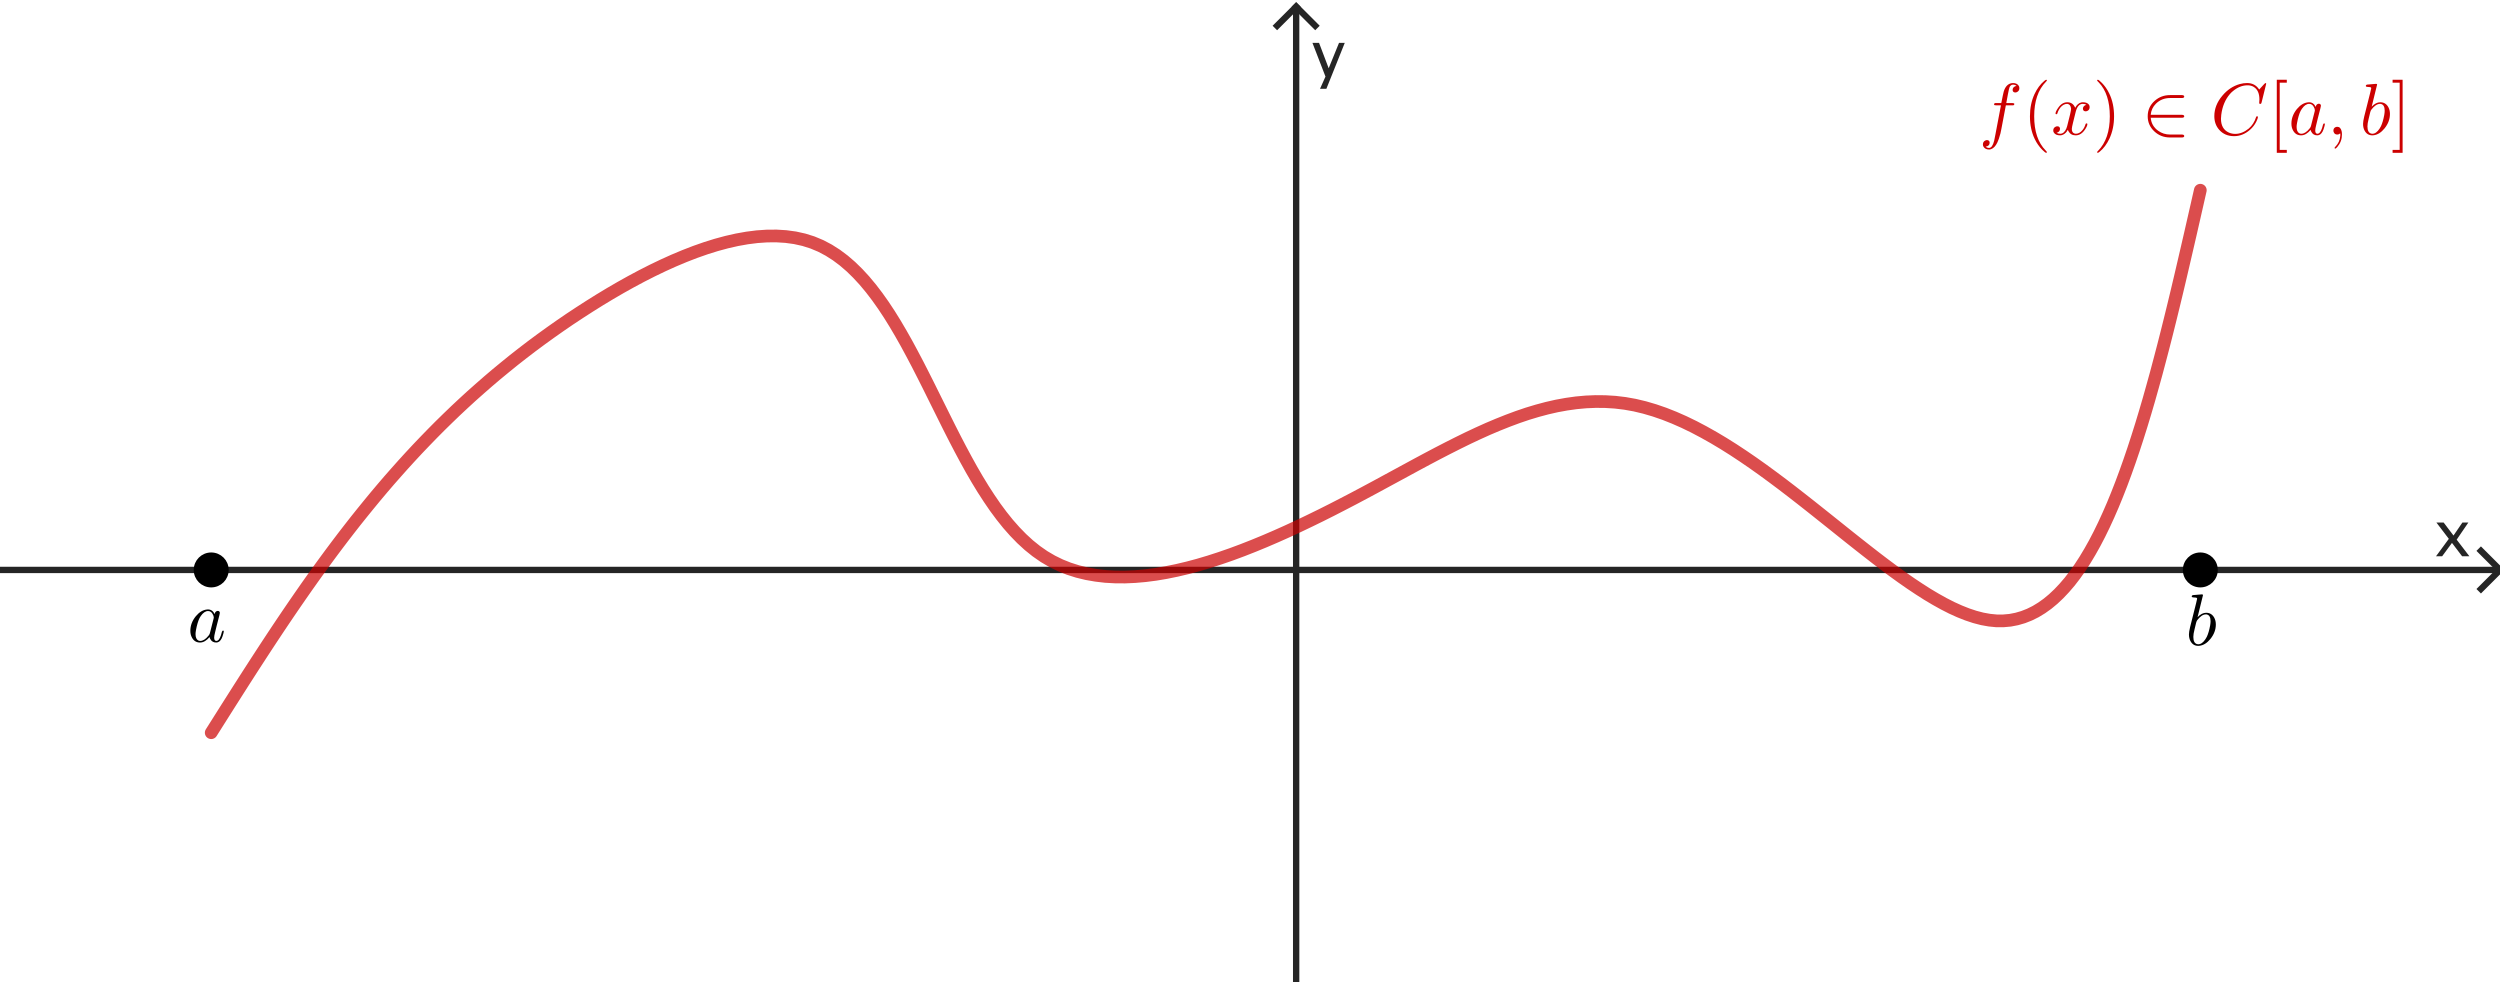 <?xml version="1.0" encoding="ISO-8859-1" standalone="no"?>

<svg 
     version="1.1"
     baseProfile="full"
     xmlns="http://www.w3.org/2000/svg"
     xmlns:xlink="http://www.w3.org/1999/xlink"
     xmlns:ev="http://www.w3.org/2001/xml-events"
     width="13.861cm"
     height="5.446cm"
     viewBox="0 0 787 309"
     >
<title>

</title>
<g stroke-linejoin="miter" stroke-dashoffset="0" stroke-dasharray="none" stroke-width="1" stroke-miterlimit="10.000" stroke-linecap="square">
<clipPath id="clip2c964465-8fe2-4eb9-ab00-eb90c5503f0a">
  <path d="M 0 0 L 0 310.00 L 789.00 310.00 L 789.00 0 z"/>
</clipPath>
<g clip-path="url(#clip1)">
<g stroke-width="2" stroke-linecap="butt" fill="none" stroke-opacity="1" stroke="#252525">
  <path d="M 408.03 3 L 408.03 310.00"/>
</g> <!-- drawing style -->
</g> <!-- clip1 -->
<clipPath id="clip4d568a4d-18ef-4184-b051-f14fd4e1e250">
  <path d="M 0 0 L 0 310.00 L 789.00 310.00 L 789.00 0 z"/>
</clipPath>
<g clip-path="url(#clip2)">
<g stroke-width="2" stroke-linecap="butt" fill="none" stroke-opacity="1" stroke="#252525">
  <path d="M 408.03 2 L 402.03 8"/>
</g> <!-- drawing style -->
</g> <!-- clip2 -->
<clipPath id="clipc1b18ba3-2fa7-4693-a9bb-0ade146e8346">
  <path d="M 0 0 L 0 310.00 L 789.00 310.00 L 789.00 0 z"/>
</clipPath>
<g clip-path="url(#clip3)">
<g stroke-width="2" stroke-linecap="butt" fill="none" stroke-opacity="1" stroke="#252525">
  <path d="M 408.03 2 L 414.03 8"/>
</g> <!-- drawing style -->
</g> <!-- clip3 -->
<clipPath id="clipa899fec0-612e-4b0b-9df3-4117fe396c02">
  <path d="M 0 0 L 0 310.00 L 789.00 310.00 L 789.00 0 z"/>
</clipPath>
<g clip-path="url(#clip4)">
<g fill-opacity="1" fill-rule="nonzero" stroke="none" fill="#252525">
  <path d="M 766.86 175.00 L 770.89 169.52 L 766.98 164.39 L 769.26 164.39 L 772.36 168.48 L 775.16 164.39 L 777.04 164.39 L 773.36 169.78 L 777.36 175.00 L 775.07 175.00 L 771.88 170.80 L 768.79 175.00 z"/>
</g> <!-- drawing style -->
</g> <!-- clip4 -->
<clipPath id="clipe77053ff-3c1a-412f-92a2-357cd9874f6e">
  <path d="M 0 0 L 0 310.00 L 789.00 310.00 L 789.00 0 z"/>
</clipPath>
<g clip-path="url(#clip5)">
<g stroke-width="2" stroke-linecap="butt" fill="none" stroke-opacity="1" stroke="#252525">
  <path d="M 0 179.31 L 786.00 179.31"/>
</g> <!-- drawing style -->
</g> <!-- clip5 -->
<clipPath id="clipb07963fd-6a7b-45ff-8682-b99520ec3257">
  <path d="M 0 0 L 0 310.00 L 789.00 310.00 L 789.00 0 z"/>
</clipPath>
<g clip-path="url(#clip6)">
<g stroke-width="2" stroke-linecap="butt" fill="none" stroke-opacity="1" stroke="#252525">
  <path d="M 787.00 179.31 L 781.00 173.31"/>
</g> <!-- drawing style -->
</g> <!-- clip6 -->
<clipPath id="clip1e9116c3-e592-4f29-a1d9-f3b88357a78d">
  <path d="M 0 0 L 0 310.00 L 789.00 310.00 L 789.00 0 z"/>
</clipPath>
<g clip-path="url(#clip7)">
<g stroke-width="2" stroke-linecap="butt" fill="none" stroke-opacity="1" stroke="#252525">
  <path d="M 787.00 179.31 L 781.00 185.31"/>
</g> <!-- drawing style -->
</g> <!-- clip7 -->
<clipPath id="clip86df9640-2976-4797-869b-7b214486b8cf">
  <path d="M 0 0 L 0 310.00 L 789.00 310.00 L 789.00 0 z"/>
</clipPath>
<g clip-path="url(#clip8)">
<g fill-opacity="1" fill-rule="nonzero" stroke="none" fill="#252525">
  <path d="M 415.54 27.857 L 417.26 24.000 L 413.16 13.395 L 415.24 13.395 L 418.27 21.383 L 421.52 13.395 L 423.33 13.395 L 417.54 27.857 z"/>
</g> <!-- drawing style -->
</g> <!-- clip8 -->
<g id="misc">
</g><!-- misc -->
<g id="layer0">
<clipPath id="clipf981f118-6b96-4365-bc18-6ec84799fcbc">
  <path d="M 0 0 L 0 310.00 L 789.00 310.00 L 789.00 0 z"/>
</clipPath>
<g clip-path="url(#clip9)">
<g stroke-linejoin="round" stroke-width="4" stroke-linecap="round" fill="none" stroke-opacity=".698" stroke="#cc0000">
  <path d="M 66.488 230.55 L 68.204 227.83 L 69.921 225.11 L 71.640 222.39 L 73.362 219.68 L 75.088 216.96 L 76.819 214.25 L 78.556 211.54 L 80.300 208.84 L 82.052 206.14 L 83.814 203.44 L 85.585 200.75 L 87.367 198.06 L 89.162 195.38 L 90.969 192.71 L 92.791 190.04 L 94.628 187.38 L 96.481 184.72 L 98.351 182.08 L 100.24 179.44 L 102.15 176.81 L 104.07 174.20 L 106.02 171.59 L 107.99 168.99 L 109.99 166.40 L 112.00 163.83 L 114.05 161.27 L 116.12 158.72 L 118.21 156.18 L 120.34 153.65 L 122.49 151.14 L 124.68 148.65 L 126.89 146.17 L 129.14 143.70 L 131.42 141.25 L 133.74 138.82 L 136.09 136.40 L 138.47 134.00 L 140.90 131.62 L 143.36 129.25 L 145.86 126.91 L 148.40 124.58 L 150.99 122.28 L 153.61 119.99 L 156.28 117.72 L 159.00 115.48 L 161.75 113.25 L 164.56 111.05 L 167.41 108.87 L 170.31 106.72 L 173.26 104.59 L 176.26 102.48 L 179.31 100.39 L 182.42 98.334 L 185.58 96.300 L 188.78 94.297 L 192.03 92.334 L 195.32 90.420 L 198.64 88.566 L 201.98 86.780 L 205.34 85.072 L 208.71 83.452 L 212.08 81.930 L 215.45 80.515 L 218.80 79.216 L 222.14 78.044 L 225.45 77.007 L 228.74 76.116 L 231.98 75.380 L 235.18 74.808 L 238.33 74.410 L 241.42 74.197 L 244.45 74.176 L 247.40 74.359 L 250.28 74.753 L 253.06 75.370 L 255.76 76.219 L 258.36 77.306 L 260.86 78.624 L 263.28 80.161 L 265.61 81.905 L 267.86 83.842 L 270.03 85.962 L 272.14 88.251 L 274.18 90.698 L 276.16 93.290 L 278.09 96.015 L 279.97 98.861 L 281.80 101.81 L 283.60 104.87 L 285.37 108.00 L 287.10 111.21 L 288.82 114.47 L 290.51 117.78 L 292.20 121.13 L 293.87 124.50 L 295.55 127.88 L 297.23 131.26 L 298.91 134.63 L 300.61 137.97 L 302.33 141.27 L 304.07 144.52 L 305.83 147.70 L 307.64 150.82 L 309.48 153.84 L 311.37 156.76 L 313.30 159.58 L 315.29 162.26 L 317.34 164.82 L 319.46 167.22 L 321.64 169.46 L 323.90 171.53 L 326.24 173.41 L 328.67 175.10 L 331.18 176.57 L 333.79 177.85 L 336.47 178.92 L 339.24 179.80 L 342.08 180.49 L 345.00 181.00 L 347.98 181.35 L 351.03 181.52 L 354.13 181.54 L 357.30 181.40 L 360.51 181.12 L 363.77 180.70 L 367.08 180.14 L 370.42 179.46 L 373.81 178.66 L 377.22 177.75 L 380.66 176.73 L 384.12 175.61 L 387.61 174.40 L 391.11 173.10 L 394.62 171.72 L 398.14 170.27 L 401.67 168.75 L 405.19 167.18 L 408.71 165.55 L 412.22 163.87 L 415.72 162.16 L 419.21 160.41 L 422.67 158.63 L 426.11 156.84 L 429.52 155.03 L 432.90 153.22 L 436.25 151.40 L 439.57 149.60 L 442.87 147.81 L 446.13 146.04 L 449.38 144.30 L 452.60 142.60 L 455.80 140.95 L 458.99 139.34 L 462.15 137.79 L 465.30 136.31 L 468.43 134.90 L 471.55 133.58 L 474.66 132.34 L 477.75 131.19 L 480.84 130.14 L 483.92 129.21 L 486.99 128.39 L 490.06 127.69 L 493.13 127.13 L 496.19 126.70 L 499.25 126.42 L 502.32 126.29 L 505.39 126.32 L 508.46 126.51 L 511.54 126.88 L 514.62 127.43 L 517.71 128.17 L 520.81 129.08 L 523.92 130.15 L 527.02 131.38 L 530.13 132.75 L 533.24 134.26 L 536.35 135.90 L 539.46 137.65 L 542.56 139.50 L 545.66 141.45 L 548.75 143.49 L 551.83 145.60 L 554.90 147.78 L 557.96 150.02 L 561.01 152.30 L 564.04 154.62 L 567.05 156.96 L 570.05 159.32 L 573.03 161.69 L 575.99 164.05 L 578.93 166.40 L 581.84 168.73 L 584.73 171.02 L 587.59 173.27 L 590.42 175.47 L 593.22 177.60 L 595.99 179.66 L 598.73 181.64 L 601.44 183.53 L 604.11 185.31 L 606.74 186.99 L 609.33 188.53 L 611.88 189.95 L 614.39 191.23 L 616.86 192.35 L 619.28 193.31 L 621.66 194.10 L 623.99 194.71 L 626.27 195.12 L 628.50 195.34 L 630.67 195.34 L 632.80 195.15 L 634.87 194.75 L 636.90 194.16 L 638.88 193.38 L 640.82 192.42 L 642.71 191.27 L 644.56 189.95 L 646.36 188.46 L 648.12 186.80 L 649.84 184.98 L 651.53 183.01 L 653.17 180.88 L 654.78 178.60 L 656.35 176.18 L 657.89 173.61 L 659.40 170.92 L 660.87 168.10 L 662.31 165.15 L 663.72 162.08 L 665.11 158.89 L 666.46 155.59 L 667.79 152.19 L 669.09 148.69 L 670.37 145.09 L 671.63 141.39 L 672.86 137.61 L 674.08 133.74 L 675.27 129.80 L 676.45 125.78 L 677.60 121.69 L 678.75 117.54 L 679.87 113.33 L 680.99 109.06 L 682.09 104.74 L 683.18 100.38 L 684.26 95.971 L 685.33 91.527 L 686.39 87.051 L 687.44 82.547 L 688.49 78.020 L 689.54 73.475 L 690.58 68.915 L 691.62 64.347 L 692.66 59.773"/>
<title>Curve b</title>
<desc>Curve b: Spline({A, B, C, D, E, F, G, H}, 3)</desc>

</g> <!-- drawing style -->
</g> <!-- clip9 -->
<clipPath id="clip11cc2e1d-97bd-4d82-adc2-4dea09c733be">
  <path d="M 0 0 L 0 310.00 L 789.00 310.00 L 789.00 0 z"/>
</clipPath>
<g clip-path="url(#clip10)">
<g fill-opacity="1" fill-rule="nonzero" stroke="none" fill="#000000">
  <path d="M 71.488 179.31 C 71.488 182.08 69.250 184.31 66.488 184.31 C 63.727 184.31 61.488 182.08 61.488 179.31 C 61.488 176.55 63.727 174.31 66.488 174.31 C 69.250 174.31 71.488 176.55 71.488 179.31 z"/>
<title>Point Q</title>
<desc>Point Q: Point on xAxis</desc>

</g> <!-- drawing style -->
</g> <!-- clip10 -->
<clipPath id="clip60c21bff-9282-4c32-876c-441029289d72">
  <path d="M 0 0 L 0 310.00 L 789.00 310.00 L 789.00 0 z"/>
</clipPath>
<g clip-path="url(#clip11)">
<g stroke-linejoin="round" stroke-linecap="round" fill="none" stroke-opacity="1" stroke="#000000">
  <path d="M 71.488 179.31 C 71.488 182.08 69.250 184.31 66.488 184.31 C 63.727 184.31 61.488 182.08 61.488 179.31 C 61.488 176.55 63.727 174.31 66.488 174.31 C 69.250 174.31 71.488 176.55 71.488 179.31 z"/>
<title>Point Q</title>
<desc>Point Q: Point on xAxis</desc>

</g> <!-- drawing style -->
</g> <!-- clip11 -->
<clipPath id="clip2e6c7d6b-b32d-4209-8f12-b298250e3be8">
  <path d="M 0 0 L 0 310.00 L 789.00 310.00 L 789.00 0 z"/>
</clipPath>
<g clip-path="url(#clip12)">
<g fill-opacity="1" fill-rule="nonzero" stroke="none" fill="#000000">
  <path d="M 697.66 179.31 C 697.66 182.08 695.42 184.31 692.66 184.31 C 689.89 184.31 687.66 182.08 687.66 179.31 C 687.66 176.55 689.89 174.31 692.66 174.31 C 695.42 174.31 697.66 176.55 697.66 179.31 z"/>
<title>Point R</title>
<desc>Point R: Point on xAxis</desc>

</g> <!-- drawing style -->
</g> <!-- clip12 -->
<clipPath id="clip0ae68457-8ffb-41c9-a430-add34fbd1ce8">
  <path d="M 0 0 L 0 310.00 L 789.00 310.00 L 789.00 0 z"/>
</clipPath>
<g clip-path="url(#clip13)">
<g stroke-linejoin="round" stroke-linecap="round" fill="none" stroke-opacity="1" stroke="#000000">
  <path d="M 697.66 179.31 C 697.66 182.08 695.42 184.31 692.66 184.31 C 689.89 184.31 687.66 182.08 687.66 179.31 C 687.66 176.55 689.89 174.31 692.66 174.31 C 695.42 174.31 697.66 176.55 697.66 179.31 z"/>
<title>Point R</title>
<desc>Point R: Point on xAxis</desc>

</g> <!-- drawing style -->
</g> <!-- clip13 -->
<g transform="matrix(.23, 0, 0, .23, 623.00, 42.250)">
<clipPath id="clipc42f958a-45b7-4253-ae77-7b910f87bd85">
  <path d="M -2708.7 -183.70 L -2708.7 1164.1 L 721.74 1164.1 L 721.74 -183.70 z"/>
</clipPath>
<g clip-path="url(#clip14)">
<g fill-opacity="1" fill-rule="nonzero" stroke="none" fill="#cc0000">
  <path d="M 36.703 -40.000 L 36.703 -40.000 L 30.703 -8.297 Q 29.797 -2.094 27.094 5.906 Q 26.094 8.797 25.094 10.797 Q 21.594 18.203 16.406 20.000 Q 15.094 20.500 13.797 20.500 Q 8.797 20.500 6.406 17.094 Q 5.297 15.594 5.297 13.594 Q 5.297 9.594 8.703 8.094 Q 9.703 7.594 10.797 7.594 Q 13.703 7.594 14.406 10.094 Q 14.500 10.594 14.500 11.094 Q 14.500 14.500 11.500 15.906 Q 10.406 16.406 9 16.500 Q 10.906 18.297 13.797 18.297 Q 18.203 18.297 20.703 8.5 Q 21.203 6.203 21.906 2.5 L 22.500 -.5 L 30.000 -40.000 L 23.406 -40.000 Q 20.906 -40.000 20.703 -40.797 L 20.594 -40.797 L 20.594 -41.203 Q 20.594 -42.906 22.297 -43.094 L 22.297 -43.094 L 23.594 -43.094 L 30.500 -43.094 Q 32.906 -55.594 33.797 -58.797 Q 36.797 -68.797 44.406 -70.297 Q 45.500 -70.500 46.500 -70.500 Q 51.703 -70.500 54.094 -67.094 L 54.094 -67.094 Q 55.203 -65.594 55.203 -63.594 Q 55.203 -59.594 51.797 -58.094 Q 50.797 -57.594 49.703 -57.594 Q 46.797 -57.594 46.094 -60.094 Q 46.000 -60.594 46.000 -61.094 Q 46.000 -64.203 48.797 -65.703 Q 49.906 -66.406 51.406 -66.500 Q 49.500 -68.297 46.500 -68.297 Q 43.406 -68.297 41.797 -64.906 Q 41.094 -63.500 39.406 -54.500 L 37.297 -43.094 L 45.594 -43.094 Q 48.094 -43.094 48.297 -42.000 Q 48.297 -40.203 46.703 -40.000 L 46.594 -40.000 L 45.297 -40.000 L 36.703 -40.000 z"/>
<title>f(x)\in C[a,b]</title>
<desc>text1 = “f(x)\in C[a,b]”</desc>

</g> <!-- drawing style -->
</g> <!-- clip14 -->
</g> <!-- transform -->
<g transform="matrix(.23, 0, 0, .23, 636.75, 42.250)">
<clipPath id="clip5e30d32d-7752-4237-918a-984e0f0150aa">
  <path d="M -2768.5 -183.70 L -2768.5 1164.1 L 661.94 1164.1 L 661.94 -183.70 z"/>
</clipPath>
<g clip-path="url(#clip15)">
<g fill-opacity="1" fill-rule="nonzero" stroke="none" fill="#cc0000">
  <path d="M 33.094 24.000 L 33.094 24.000 Q 33.094 25.000 32.094 25.000 Q 30.906 25.000 26.797 20.906 Q 20.594 14.703 16.500 6.203 Q 9.906 -7.406 9.906 -25.000 Q 9.906 -41.906 16.203 -55.500 Q 21.406 -66.594 29.406 -73.297 Q 31.500 -75.000 32.094 -75.000 Q 33.094 -75.000 33.094 -74.000 Q 33.094 -73.500 31.797 -72.297 Q 15.703 -55.906 15.703 -25.000 Q 15.703 5.797 31.406 21.797 Q 33.094 23.500 33.094 24.000 z"/>
<title>f(x)\in C[a,b]</title>
<desc>text1 = “f(x)\in C[a,b]”</desc>

</g> <!-- drawing style -->
</g> <!-- clip15 -->
</g> <!-- transform -->
<g transform="matrix(.23, 0, 0, .23, 645.70, 42.250)">
<clipPath id="clipf8474abc-60ae-4f22-a4d5-a51bca92c594">
  <path d="M -2807.4 -183.70 L -2807.4 1164.1 L 623.04 1164.1 L 623.04 -183.70 z"/>
</clipPath>
<g clip-path="url(#clip16)">
<g fill-opacity="1" fill-rule="nonzero" stroke="none" fill="#cc0000">
  <path d="M 33.406 -30.203 L 30.000 -16.500 Q 28.297 -9.703 28.297 -7.703 Q 28.297 -2.5 32.000 -1.406 Q 32.797 -1.094 33.797 -1.094 Q 38.797 -1.094 42.906 -6.094 Q 45.594 -9.297 47.094 -14.203 Q 47.406 -15.297 48.406 -15.297 Q 49.594 -15.297 49.594 -14.297 Q 49.594 -11.797 46.500 -7.094 Q 41.094 1.094 33.594 1.094 Q 26.797 1.094 23.703 -4.594 Q 23.094 -5.5 22.797 -6.5 Q 20.406 -1.703 16.203 .203 Q 14.297 1.094 12.297 1.094 Q 6.297 1.094 3.906 -2.406 Q 2.906 -3.703 2.906 -5.5 Q 2.906 -9.203 6.094 -10.703 Q 7.203 -11.297 8.406 -11.297 Q 11.406 -11.297 12.000 -8.797 Q 12.094 -8.297 12.094 -7.797 Q 12.094 -4.406 8.703 -2.797 Q 8.094 -2.5 7.406 -2.406 Q 9.5 -1.094 12.406 -1.094 Q 17.703 -1.094 20.797 -8.203 Q 21.406 -9.703 21.906 -11.500 Q 27.297 -31.906 27.297 -35.297 Q 26.703 -41.500 21.906 -42.000 Q 16.703 -42.000 12.406 -36.703 L 12.406 -36.594 Q 12.406 -36.500 12.297 -36.500 Q 10.797 -34.500 9.594 -31.906 Q 9.094 -30.703 8.703 -29.500 L 8.5 -28.906 Q 8.297 -27.797 7.203 -27.797 Q 6 -27.797 6 -28.797 Q 6 -31.297 9.203 -36.000 Q 14.594 -44.203 22.094 -44.203 Q 29.797 -44.203 32.906 -36.594 Q 36.094 -42.797 41.406 -44.000 Q 42.406 -44.203 43.406 -44.203 Q 49.297 -44.203 51.703 -40.906 Q 52.703 -39.500 52.703 -37.594 Q 52.703 -33.500 49.000 -32.094 Q 48.094 -31.797 47.297 -31.797 Q 44.203 -31.797 43.594 -34.500 Q 43.500 -34.906 43.500 -35.297 Q 43.500 -38.297 46.406 -40.000 Q 47.297 -40.500 48.297 -40.703 Q 46.203 -42.000 43.297 -42.000 Q 36.500 -42.000 33.703 -31.406 Q 33.500 -30.797 33.406 -30.203 z"/>
<title>f(x)\in C[a,b]</title>
<desc>text1 = “f(x)\in C[a,b]”</desc>

</g> <!-- drawing style -->
</g> <!-- clip16 -->
</g> <!-- transform -->
<g transform="matrix(.23, 0, 0, .23, 658.86, 42.250)">
<clipPath id="clipe3afc5dc-d0dd-4cf2-b9ae-b5e71f600032">
  <path d="M -2864.6 -183.70 L -2864.6 1164.1 L 565.84 1164.1 L 565.84 -183.70 z"/>
</clipPath>
<g clip-path="url(#clip17)">
<g fill-opacity="1" fill-rule="nonzero" stroke="none" fill="#cc0000">
  <path d="M 28.906 -25.000 L 28.906 -25.000 Q 28.906 -8.094 22.594 5.5 Q 17.406 16.594 9.406 23.297 Q 7.297 25.000 6.703 25.000 Q 5.703 25.000 5.703 24.000 Q 5.703 23.500 7 22.297 Q 23.094 5.906 23.094 -25.000 Q 23.094 -55.500 8.094 -71.203 L 7.594 -71.703 Q 5.703 -73.500 5.703 -74.000 Q 5.703 -75.000 6.703 -75.000 Q 7.906 -75.000 12.000 -70.906 Q 18.203 -64.703 22.297 -56.203 Q 28.906 -42.594 28.906 -25.000 z"/>
<title>f(x)\in C[a,b]</title>
<desc>text1 = “f(x)\in C[a,b]”</desc>

</g> <!-- drawing style -->
</g> <!-- clip17 -->
</g> <!-- transform -->
<g transform="matrix(.23, 0, 0, .23, 674.19, 42.250)">
<clipPath id="clip6d73d3e1-4d5d-4ab2-9044-e5850ebf1f68">
  <path d="M -2931.3 -183.70 L -2931.3 1164.1 L 499.16 1164.1 L 499.16 -183.70 z"/>
</clipPath>
<g clip-path="url(#clip18)">
<g fill-opacity="1" fill-rule="nonzero" stroke="none" fill="#cc0000">
  <path d="M 55.000 -23.000 L 55.000 -23.000 L 12.406 -23.000 Q 13.406 -11.797 22.594 -5.203 Q 29.703 -0 39.094 -0 L 55.000 -0 Q 58.203 -0 58.297 2 Q 58.297 4 55.000 4 L 38.797 4 Q 26.203 4 17.297 -4.406 Q 8.297 -12.906 8.297 -25.000 Q 8.297 -37.703 17.906 -46.203 Q 26.797 -54.000 38.703 -54.000 L 55.000 -54.000 Q 58.203 -54.000 58.297 -52.000 Q 58.297 -50.000 55.000 -50.000 L 39.000 -50.000 Q 27.297 -50.000 19.500 -42.203 Q 13.203 -35.906 12.406 -27.000 L 55.000 -27.000 Q 58.203 -27.000 58.297 -25.000 Q 58.297 -23.000 55.000 -23.000 z"/>
<title>f(x)\in C[a,b]</title>
<desc>text1 = “f(x)\in C[a,b]”</desc>

</g> <!-- drawing style -->
</g> <!-- clip18 -->
</g> <!-- transform -->
<g transform="matrix(.23, 0, 0, .23, 695.92, 42.250)">
<clipPath id="clip62e76944-ec81-482d-87f4-f0b267290cf2">
  <path d="M -3025.8 -183.70 L -3025.8 1164.1 L 404.68 1164.1 L 404.68 -183.70 z"/>
</clipPath>
<g clip-path="url(#clip19)">
<g fill-opacity="1" fill-rule="nonzero" stroke="none" fill="#cc0000">
  <path d="M 76.000 -69.500 L 69.703 -44.000 Q 69.203 -42.203 68.703 -42.094 L 68.594 -42.000 L 67.906 -42.000 Q 66.406 -42.000 66.406 -43.000 L 66.703 -47.906 L 66.703 -48.094 Q 66.703 -60.500 58.906 -65.203 L 58.797 -65.297 Q 55.297 -67.406 50.594 -67.406 Q 40.000 -67.406 30.500 -59.500 Q 28.094 -57.594 26.203 -55.297 Q 16.703 -44.203 14.500 -27.094 Q 14.094 -24.000 14.094 -21.703 Q 14.094 -7.703 24.703 -2.797 Q 28.797 -.906 33.703 -.906 Q 43.094 -.906 52.094 -8.203 Q 59.094 -14.094 62.203 -24.000 Q 62.406 -25.000 63.500 -25.000 Q 64.703 -25.000 64.703 -24.000 Q 64.703 -22.203 62.406 -17.594 Q 59.297 -11.297 53.703 -6.406 Q 43.797 2.203 32.094 2.203 Q 19.297 2.203 11.594 -6.594 Q 5 -14.094 5 -25.203 Q 5 -40.094 15.906 -53.094 Q 26.000 -65.203 39.797 -69.094 Q 44.906 -70.500 49.797 -70.500 Q 60.703 -70.500 66.406 -61.594 L 73.406 -69.297 Q 74.594 -70.500 74.906 -70.500 Q 76.000 -70.500 76.000 -69.500 z"/>
<title>f(x)\in C[a,b]</title>
<desc>text1 = “f(x)\in C[a,b]”</desc>

</g> <!-- drawing style -->
</g> <!-- clip19 -->
</g> <!-- transform -->
<g transform="matrix(.23, 0, 0, .23, 714.02, 42.250)">
<clipPath id="clipafc77dcf-00d6-40db-b7f2-b1a33b4bbb3b">
  <path d="M -3104.5 -183.70 L -3104.5 1164.1 L 325.98 1164.1 L 325.98 -183.70 z"/>
</clipPath>
<g clip-path="url(#clip20)">
<g fill-opacity="1" fill-rule="nonzero" stroke="none" fill="#cc0000">
  <path d="M 25.500 25.000 L 11.797 25.000 L 11.797 -75.000 L 25.500 -75.000 L 25.500 -71.000 L 15.797 -71.000 L 15.797 21.000 L 25.500 21.000 L 25.500 25.000 z"/>
<title>f(x)\in C[a,b]</title>
<desc>text1 = “f(x)\in C[a,b]”</desc>

</g> <!-- drawing style -->
</g> <!-- clip20 -->
</g> <!-- transform -->
<g transform="matrix(.23, 0, 0, .23, 720.42, 42.250)">
<clipPath id="clipea90aa48-2fab-446e-91e7-cba8077bbdc2">
  <path d="M -3132.3 -183.70 L -3132.3 1164.1 L 298.18 1164.1 L 298.18 -183.70 z"/>
</clipPath>
<g clip-path="url(#clip21)">
<g fill-opacity="1" fill-rule="nonzero" stroke="none" fill="#cc0000">
  <path d="M 37.297 -37.797 Q 37.797 -41.203 40.406 -42.000 Q 40.906 -42.203 41.500 -42.203 Q 44.094 -42.203 44.406 -39.500 Q 44.406 -38.906 43.703 -36.094 L 40.094 -22.094 Q 38.594 -15.797 37.906 -13.094 Q 36.594 -7.906 36.594 -5.703 Q 36.594 -1.094 39.594 -1.094 Q 43.406 -1.094 46.000 -9.094 Q 46.500 -10.797 47.203 -13.500 Q 48.000 -15.203 48.594 -15.297 Q 49.797 -15.297 49.797 -14.297 Q 49.797 -12.797 48.000 -7.297 Q 47.406 -5.594 46.797 -4.406 Q 44.000 1.094 39.406 1.094 Q 33.797 1.094 31.297 -3.703 Q 30.594 -4.906 30.297 -6.406 Q 24.000 1.094 17.297 1.094 Q 9.797 1.094 6.203 -5.703 Q 4 -9.703 4 -14.906 Q 4 -25.703 11.500 -34.906 Q 18.500 -43.297 26.703 -44.094 Q 27.406 -44.203 28.094 -44.203 Q 34.203 -44.203 37.297 -37.797 z M 30.797 -11.906 L 30.797 -11.906 L 35.797 -31.500 Q 36.094 -33.000 36.094 -33.203 Q 36.094 -35.297 34.297 -38.297 Q 32.094 -42.000 28.203 -42.000 Q 23.000 -42.000 18.297 -35.203 Q 17.406 -33.906 16.594 -32.406 Q 13.703 -26.594 11.703 -15.906 Q 11.094 -12.500 11.094 -10.500 Q 11.094 -3.703 14.906 -1.703 Q 16.000 -1.094 17.500 -1.094 Q 23.094 -1.094 28.797 -8.203 Q 30.203 -9.797 30.703 -11.500 L 30.703 -11.594 Q 30.797 -11.797 30.797 -11.906 z"/>
<title>f(x)\in C[a,b]</title>
<desc>text1 = “f(x)\in C[a,b]”</desc>

</g> <!-- drawing style -->
</g> <!-- clip21 -->
</g> <!-- transform -->
<g transform="matrix(.23, 0, 0, .23, 732.58, 42.250)">
<clipPath id="clipd64ed0f4-851d-4ecb-9fdb-9d5528087e33">
  <path d="M -3185.2 -183.70 L -3185.2 1164.1 L 245.28 1164.1 L 245.28 -183.70 z"/>
</clipPath>
<g clip-path="url(#clip22)">
<g fill-opacity="1" fill-rule="nonzero" stroke="none" fill="#cc0000">
  <path d="M 20.297 -.094 L 20.297 -.094 Q 20.297 9.594 14.000 16.906 Q 12.297 18.906 11.203 19.297 Q 10.203 19.297 10.203 18.203 Q 10.203 17.703 11.297 16.594 Q 17.297 10.594 18.000 1.906 Q 18.094 .906 18.094 -.094 Q 18.094 -1.594 17.906 -1.594 Q 17.797 -1.594 17.406 -1.297 Q 16.000 -0 13.906 -0 Q 10.203 -0 9 -3.406 Q 8.594 -4.297 8.594 -5.297 Q 8.594 -8.906 11.703 -10.203 Q 12.703 -10.594 13.906 -10.594 Q 18.297 -10.594 19.797 -4.797 Q 20.297 -2.703 20.297 -.094 z"/>
<title>f(x)\in C[a,b]</title>
<desc>text1 = “f(x)\in C[a,b]”</desc>

</g> <!-- drawing style -->
</g> <!-- clip22 -->
</g> <!-- transform -->
<g transform="matrix(.23, 0, 0, .23, 742.81, 42.250)">
<clipPath id="clipb64a6322-3048-49a8-a37a-b10ce45329b7">
  <path d="M -3229.6 -183.70 L -3229.6 1164.1 L 200.82 1164.1 L 200.82 -183.70 z"/>
</clipPath>
<g clip-path="url(#clip23)">
<g fill-opacity="1" fill-rule="nonzero" stroke="none" fill="#cc0000">
  <path d="M 23.906 -68.297 L 16.500 -38.203 Q 22.297 -44.203 28.203 -44.203 Q 35.703 -44.203 39.406 -37.297 Q 41.500 -33.297 41.500 -28.203 Q 41.500 -17.594 34.094 -8.406 Q 27.203 .094 18.906 1 Q 18.094 1.094 17.406 1.094 Q 10.203 1.094 6.703 -5.594 Q 4.703 -9.406 4.703 -14.594 Q 4.703 -18.000 6.297 -24.703 L 14.500 -57.297 Q 15.906 -63.203 15.906 -63.500 Q 15.906 -64.594 14.500 -64.906 L 14.500 -64.906 Q 13.297 -65.203 10.906 -65.203 Q 8.703 -65.203 8.5 -66.406 Q 8.5 -68.094 10.406 -68.406 L 22.594 -69.406 Q 23.906 -69.406 23.906 -68.297 z M 14.500 -30.500 L 12.297 -21.297 Q 10.703 -15.000 10.703 -11.203 Q 10.703 -2.594 15.906 -1.297 Q 16.594 -1.094 17.406 -1.094 Q 22.703 -1.094 27.297 -8.094 Q 28.297 -9.594 29.203 -11.406 Q 31.906 -17.094 33.703 -26.797 Q 34.297 -30.297 34.297 -32.594 Q 34.297 -40.594 29.406 -41.797 L 29.297 -41.906 Q 28.703 -42.000 28.000 -42.000 Q 22.000 -42.000 16.000 -34.000 Q 15.203 -33.000 14.500 -30.500 z"/>
<title>f(x)\in C[a,b]</title>
<desc>text1 = “f(x)\in C[a,b]”</desc>

</g> <!-- drawing style -->
</g> <!-- clip23 -->
</g> <!-- transform -->
<g transform="matrix(.23, 0, 0, .23, 752.68, 42.250)">
<clipPath id="clipdfc06ef5-bb47-4390-b6fd-1a153b62007a">
  <path d="M -3272.5 -183.70 L -3272.5 1164.1 L 157.92 1164.1 L 157.92 -183.70 z"/>
</clipPath>
<g clip-path="url(#clip24)">
<g fill-opacity="1" fill-rule="nonzero" stroke="none" fill="#cc0000">
  <path d="M 15.906 -75.000 L 15.906 25.000 L 2.203 25.000 L 2.203 21.000 L 11.906 21.000 L 11.906 -71.000 L 2.203 -71.000 L 2.203 -75.000 L 15.906 -75.000 z"/>
<title>f(x)\in C[a,b]</title>
<desc>text1 = “f(x)\in C[a,b]”</desc>

</g> <!-- drawing style -->
</g> <!-- clip24 -->
</g> <!-- transform -->
<g transform="matrix(.23, 0, 0, .23, 59.000, 201.91)">
<clipPath id="clip2df5e7c2-c422-42d4-991f-b97ff07226ae">
  <path d="M -256.52 -877.88 L -256.52 469.94 L 3173.9 469.94 L 3173.9 -877.88 z"/>
</clipPath>
<g clip-path="url(#clip25)">
<g fill-opacity="1" fill-rule="nonzero" stroke="none" fill="#000000">
  <path d="M 37.297 -37.797 Q 37.797 -41.203 40.406 -42.000 Q 40.906 -42.203 41.500 -42.203 Q 44.094 -42.203 44.406 -39.500 Q 44.406 -38.906 43.703 -36.094 L 40.094 -22.094 Q 38.594 -15.797 37.906 -13.094 Q 36.594 -7.906 36.594 -5.703 Q 36.594 -1.094 39.594 -1.094 Q 43.406 -1.094 46.000 -9.094 Q 46.500 -10.797 47.203 -13.500 Q 48.000 -15.203 48.594 -15.297 Q 49.797 -15.297 49.797 -14.297 Q 49.797 -12.797 48.000 -7.297 Q 47.406 -5.594 46.797 -4.406 Q 44.000 1.094 39.406 1.094 Q 33.797 1.094 31.297 -3.703 Q 30.594 -4.906 30.297 -6.406 Q 24.000 1.094 17.297 1.094 Q 9.797 1.094 6.203 -5.703 Q 4 -9.703 4 -14.906 Q 4 -25.703 11.500 -34.906 Q 18.500 -43.297 26.703 -44.094 Q 27.406 -44.203 28.094 -44.203 Q 34.203 -44.203 37.297 -37.797 z M 30.797 -11.906 L 30.797 -11.906 L 35.797 -31.500 Q 36.094 -33.000 36.094 -33.203 Q 36.094 -35.297 34.297 -38.297 Q 32.094 -42.000 28.203 -42.000 Q 23.000 -42.000 18.297 -35.203 Q 17.406 -33.906 16.594 -32.406 Q 13.703 -26.594 11.703 -15.906 Q 11.094 -12.500 11.094 -10.500 Q 11.094 -3.703 14.906 -1.703 Q 16.000 -1.094 17.500 -1.094 Q 23.094 -1.094 28.797 -8.203 Q 30.203 -9.797 30.703 -11.500 L 30.703 -11.594 Q 30.797 -11.797 30.797 -11.906 z"/>
<title>a</title>
<desc>text3 = “a”</desc>

</g> <!-- drawing style -->
</g> <!-- clip25 -->
</g> <!-- transform -->
<g transform="matrix(.23, 0, 0, .23, 688.00, 202.96)">
<clipPath id="clip22d11fa5-fe57-433d-b33e-ef234bacc60c">
  <path d="M -2991.3 -882.44 L -2991.3 465.38 L 439.13 465.38 L 439.13 -882.44 z"/>
</clipPath>
<g clip-path="url(#clip26)">
<g fill-opacity="1" fill-rule="nonzero" stroke="none" fill="#000000">
  <path d="M 23.906 -68.297 L 16.500 -38.203 Q 22.297 -44.203 28.203 -44.203 Q 35.703 -44.203 39.406 -37.297 Q 41.500 -33.297 41.500 -28.203 Q 41.500 -17.594 34.094 -8.406 Q 27.203 .094 18.906 1 Q 18.094 1.094 17.406 1.094 Q 10.203 1.094 6.703 -5.594 Q 4.703 -9.406 4.703 -14.594 Q 4.703 -18.000 6.297 -24.703 L 14.500 -57.297 Q 15.906 -63.203 15.906 -63.500 Q 15.906 -64.594 14.500 -64.906 L 14.500 -64.906 Q 13.297 -65.203 10.906 -65.203 Q 8.703 -65.203 8.5 -66.406 Q 8.5 -68.094 10.406 -68.406 L 22.594 -69.406 Q 23.906 -69.406 23.906 -68.297 z M 14.500 -30.500 L 12.297 -21.297 Q 10.703 -15.000 10.703 -11.203 Q 10.703 -2.594 15.906 -1.297 Q 16.594 -1.094 17.406 -1.094 Q 22.703 -1.094 27.297 -8.094 Q 28.297 -9.594 29.203 -11.406 Q 31.906 -17.094 33.703 -26.797 Q 34.297 -30.297 34.297 -32.594 Q 34.297 -40.594 29.406 -41.797 L 29.297 -41.906 Q 28.703 -42.000 28.000 -42.000 Q 22.000 -42.000 16.000 -34.000 Q 15.203 -33.000 14.500 -30.500 z"/>
<title>b</title>
<desc>text4 = “b”</desc>

</g> <!-- drawing style -->
</g> <!-- clip26 -->
</g> <!-- transform -->
</g><!-- layer0 -->
</g> <!-- default stroke -->
</svg> <!-- bounding box -->
